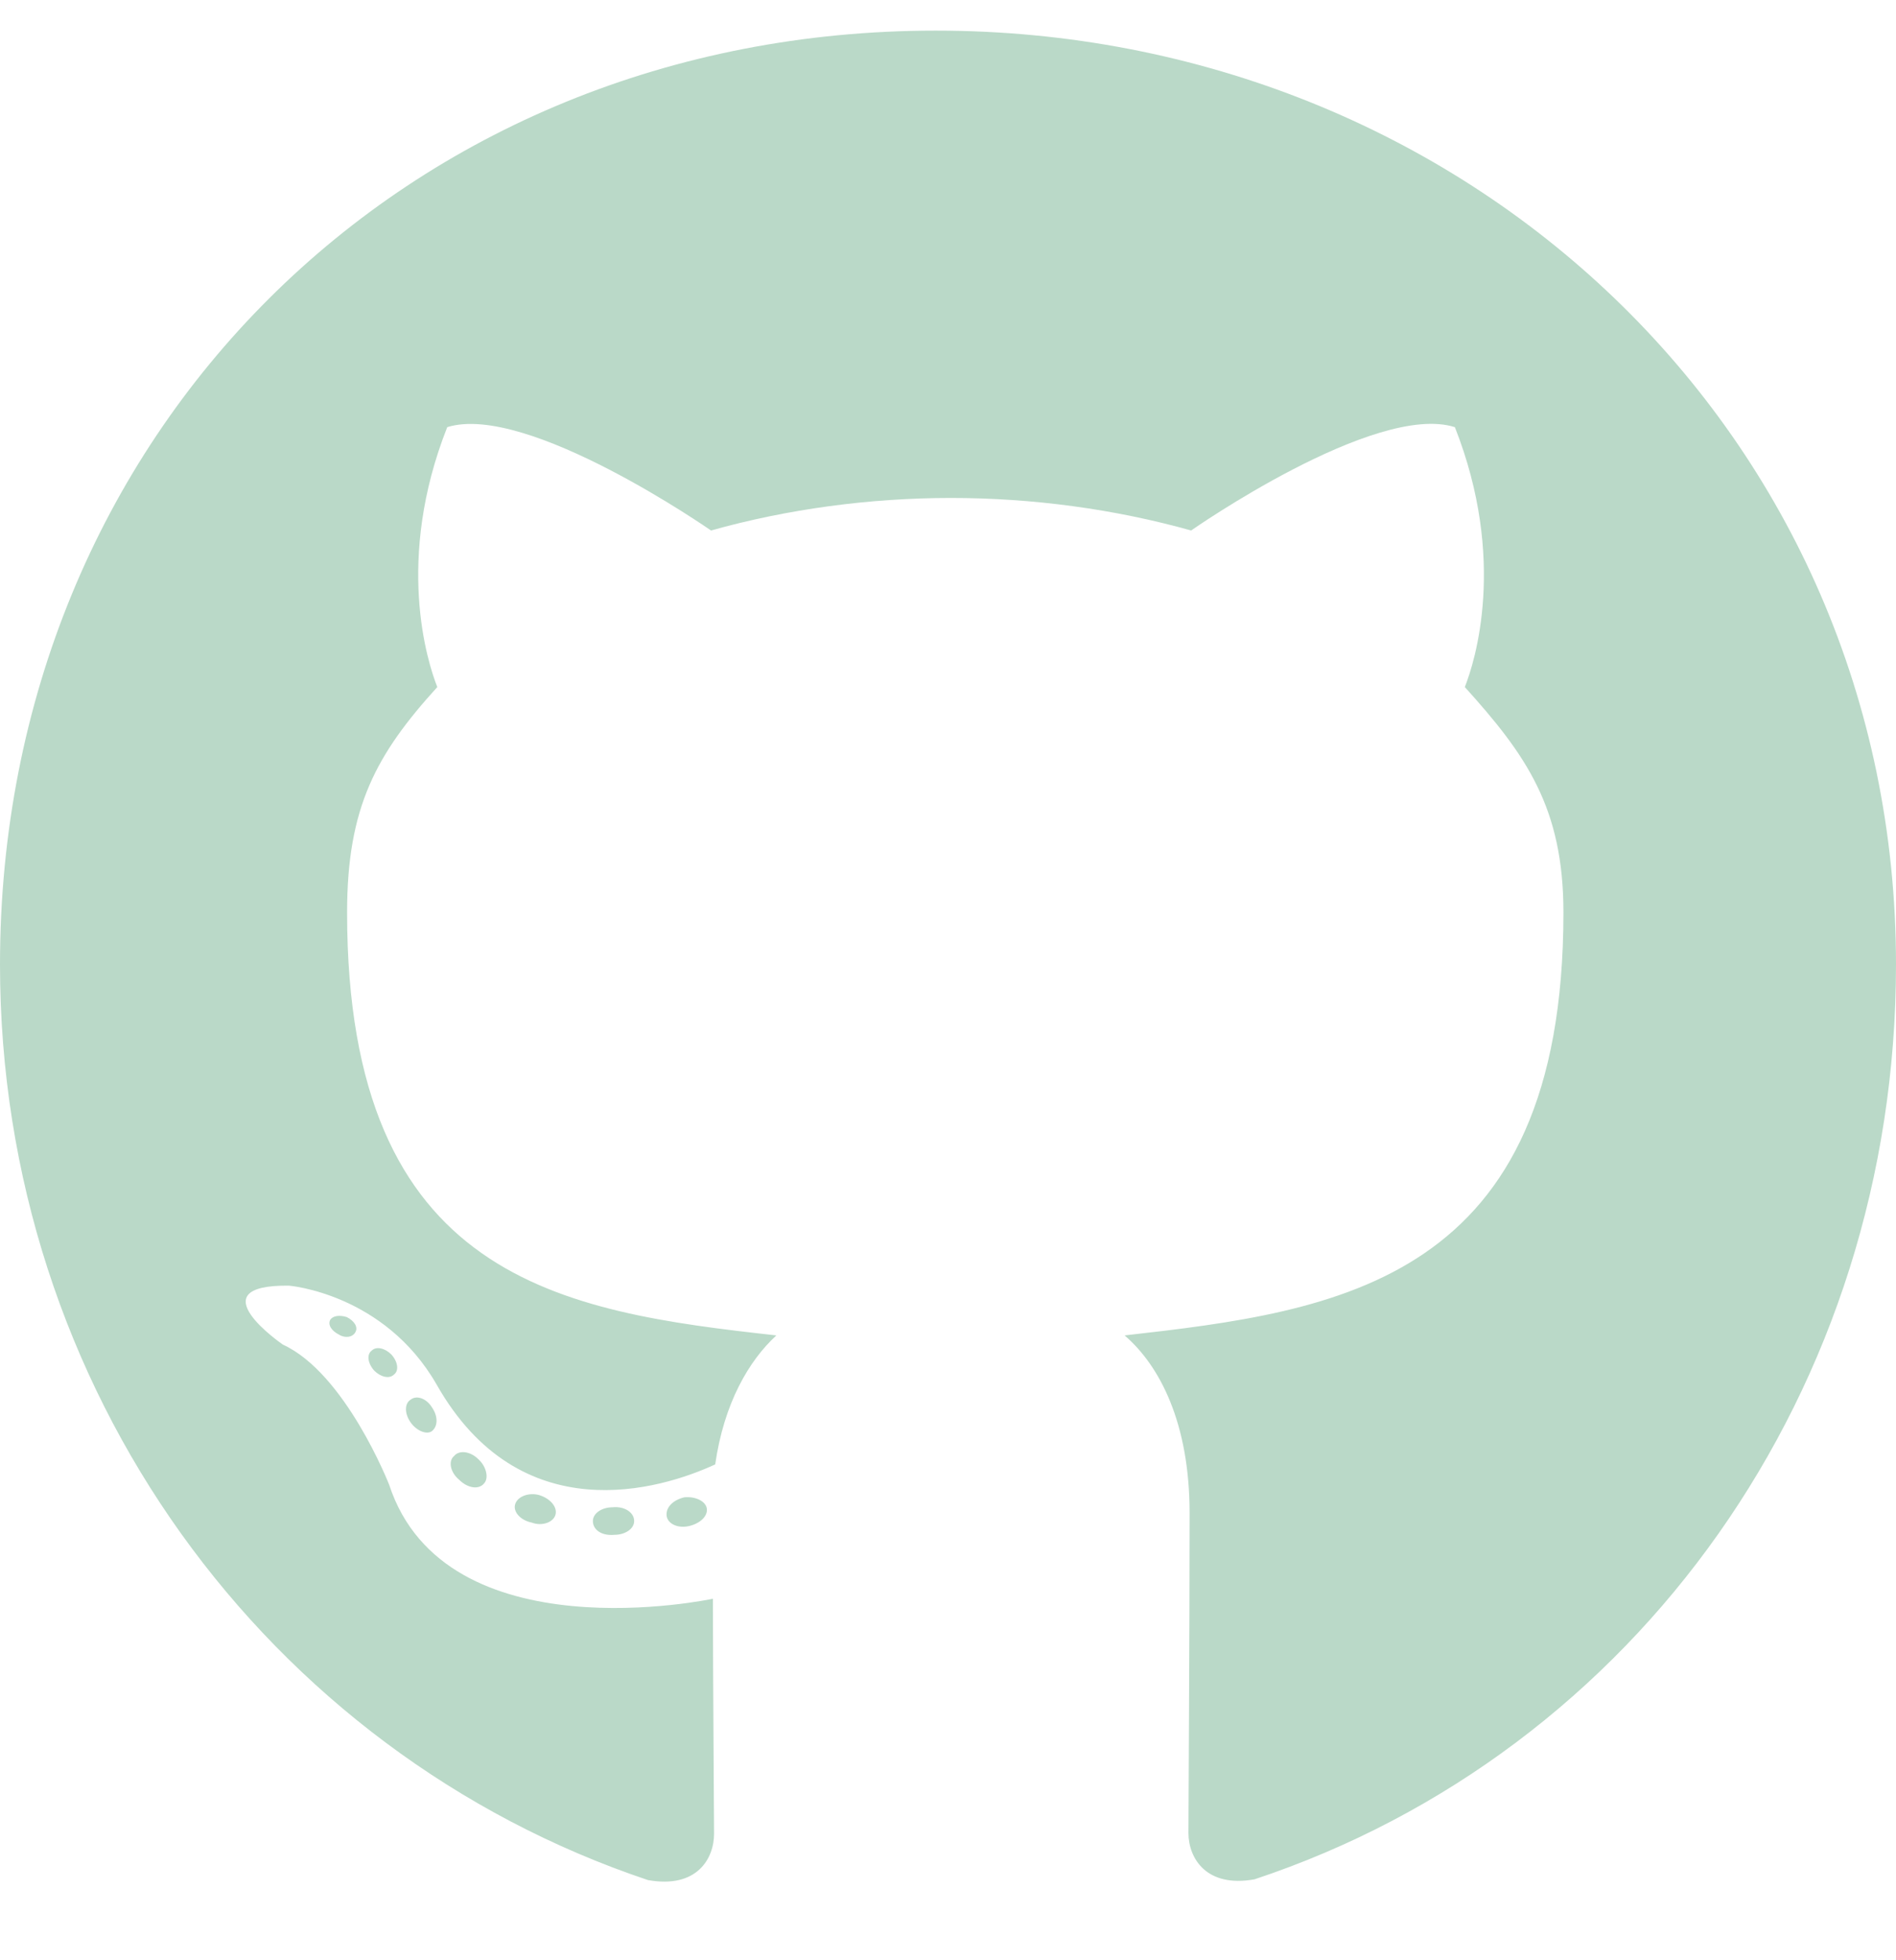 <svg width="333" height="344" viewBox="0 0 333 344" fill="none" xmlns="http://www.w3.org/2000/svg">
<path d="M111.38 267.003C111.38 268.347 109.836 269.422 107.889 269.422C105.674 269.623 104.13 268.548 104.13 267.003C104.13 265.659 105.674 264.584 107.621 264.584C109.635 264.383 111.38 265.458 111.38 267.003ZM90.501 263.98C90.031 265.323 91.374 266.869 93.388 267.272C95.133 267.944 97.147 267.272 97.55 265.928C97.953 264.584 96.677 263.039 94.663 262.434C92.918 261.964 90.971 262.636 90.501 263.98ZM120.175 262.838C118.228 263.308 116.886 264.584 117.087 266.13C117.289 267.473 119.034 268.347 121.048 267.877C122.995 267.406 124.338 266.13 124.136 264.786C123.935 263.509 122.122 262.636 120.175 262.838ZM164.352 5.375C71.233 5.375 0 76.123 0 169.312C0 243.823 46.862 307.584 113.797 330.025C122.391 331.57 125.412 326.263 125.412 321.895C125.412 317.73 125.211 294.752 125.211 280.642C125.211 280.642 78.215 290.72 68.346 260.62C68.346 260.62 60.692 241.069 49.681 236.03C49.681 236.03 34.307 225.481 50.756 225.683C50.756 225.683 67.473 227.027 76.671 243.017C91.374 268.952 116.013 261.494 125.614 257.059C127.158 246.309 131.522 238.852 136.355 234.417C98.826 230.252 60.961 224.809 60.961 160.175C60.961 141.698 66.063 132.427 76.805 120.602C75.059 116.234 69.353 98.228 78.55 74.981C92.582 70.614 124.875 93.122 124.875 93.122C138.302 89.359 152.737 87.411 167.037 87.411C181.337 87.411 195.772 89.359 209.199 93.122C209.199 93.122 241.492 70.547 255.524 74.981C264.722 98.295 259.015 116.234 257.269 120.602C268.011 132.494 274.591 141.766 274.591 160.175C274.591 225.011 235.047 230.184 197.517 234.417C203.694 239.725 208.931 249.803 208.931 265.592C208.931 288.234 208.729 316.252 208.729 321.761C208.729 326.128 211.818 331.436 220.344 329.891C287.481 307.584 333 243.823 333 169.312C333 76.123 257.471 5.375 164.352 5.375ZM65.257 237.105C64.385 237.777 64.586 239.322 65.727 240.598C66.801 241.673 68.346 242.144 69.218 241.27C70.091 240.598 69.89 239.053 68.748 237.777C67.674 236.702 66.13 236.231 65.257 237.105ZM58.007 231.662C57.536 232.536 58.208 233.611 59.551 234.283C60.625 234.955 61.968 234.753 62.438 233.812C62.907 232.939 62.236 231.864 60.893 231.192C59.551 230.789 58.476 230.991 58.007 231.662ZM79.759 255.581C78.685 256.455 79.088 258.47 80.632 259.747C82.176 261.292 84.123 261.494 84.996 260.419C85.868 259.545 85.466 257.53 84.123 256.253C82.646 254.708 80.632 254.506 79.759 255.581ZM72.105 245.705C71.031 246.377 71.031 248.123 72.105 249.669C73.179 251.214 74.992 251.886 75.865 251.214C76.939 250.341 76.939 248.594 75.865 247.048C74.925 245.503 73.179 244.831 72.105 245.705Z" fill="#BAD9C8"/>
</svg>

